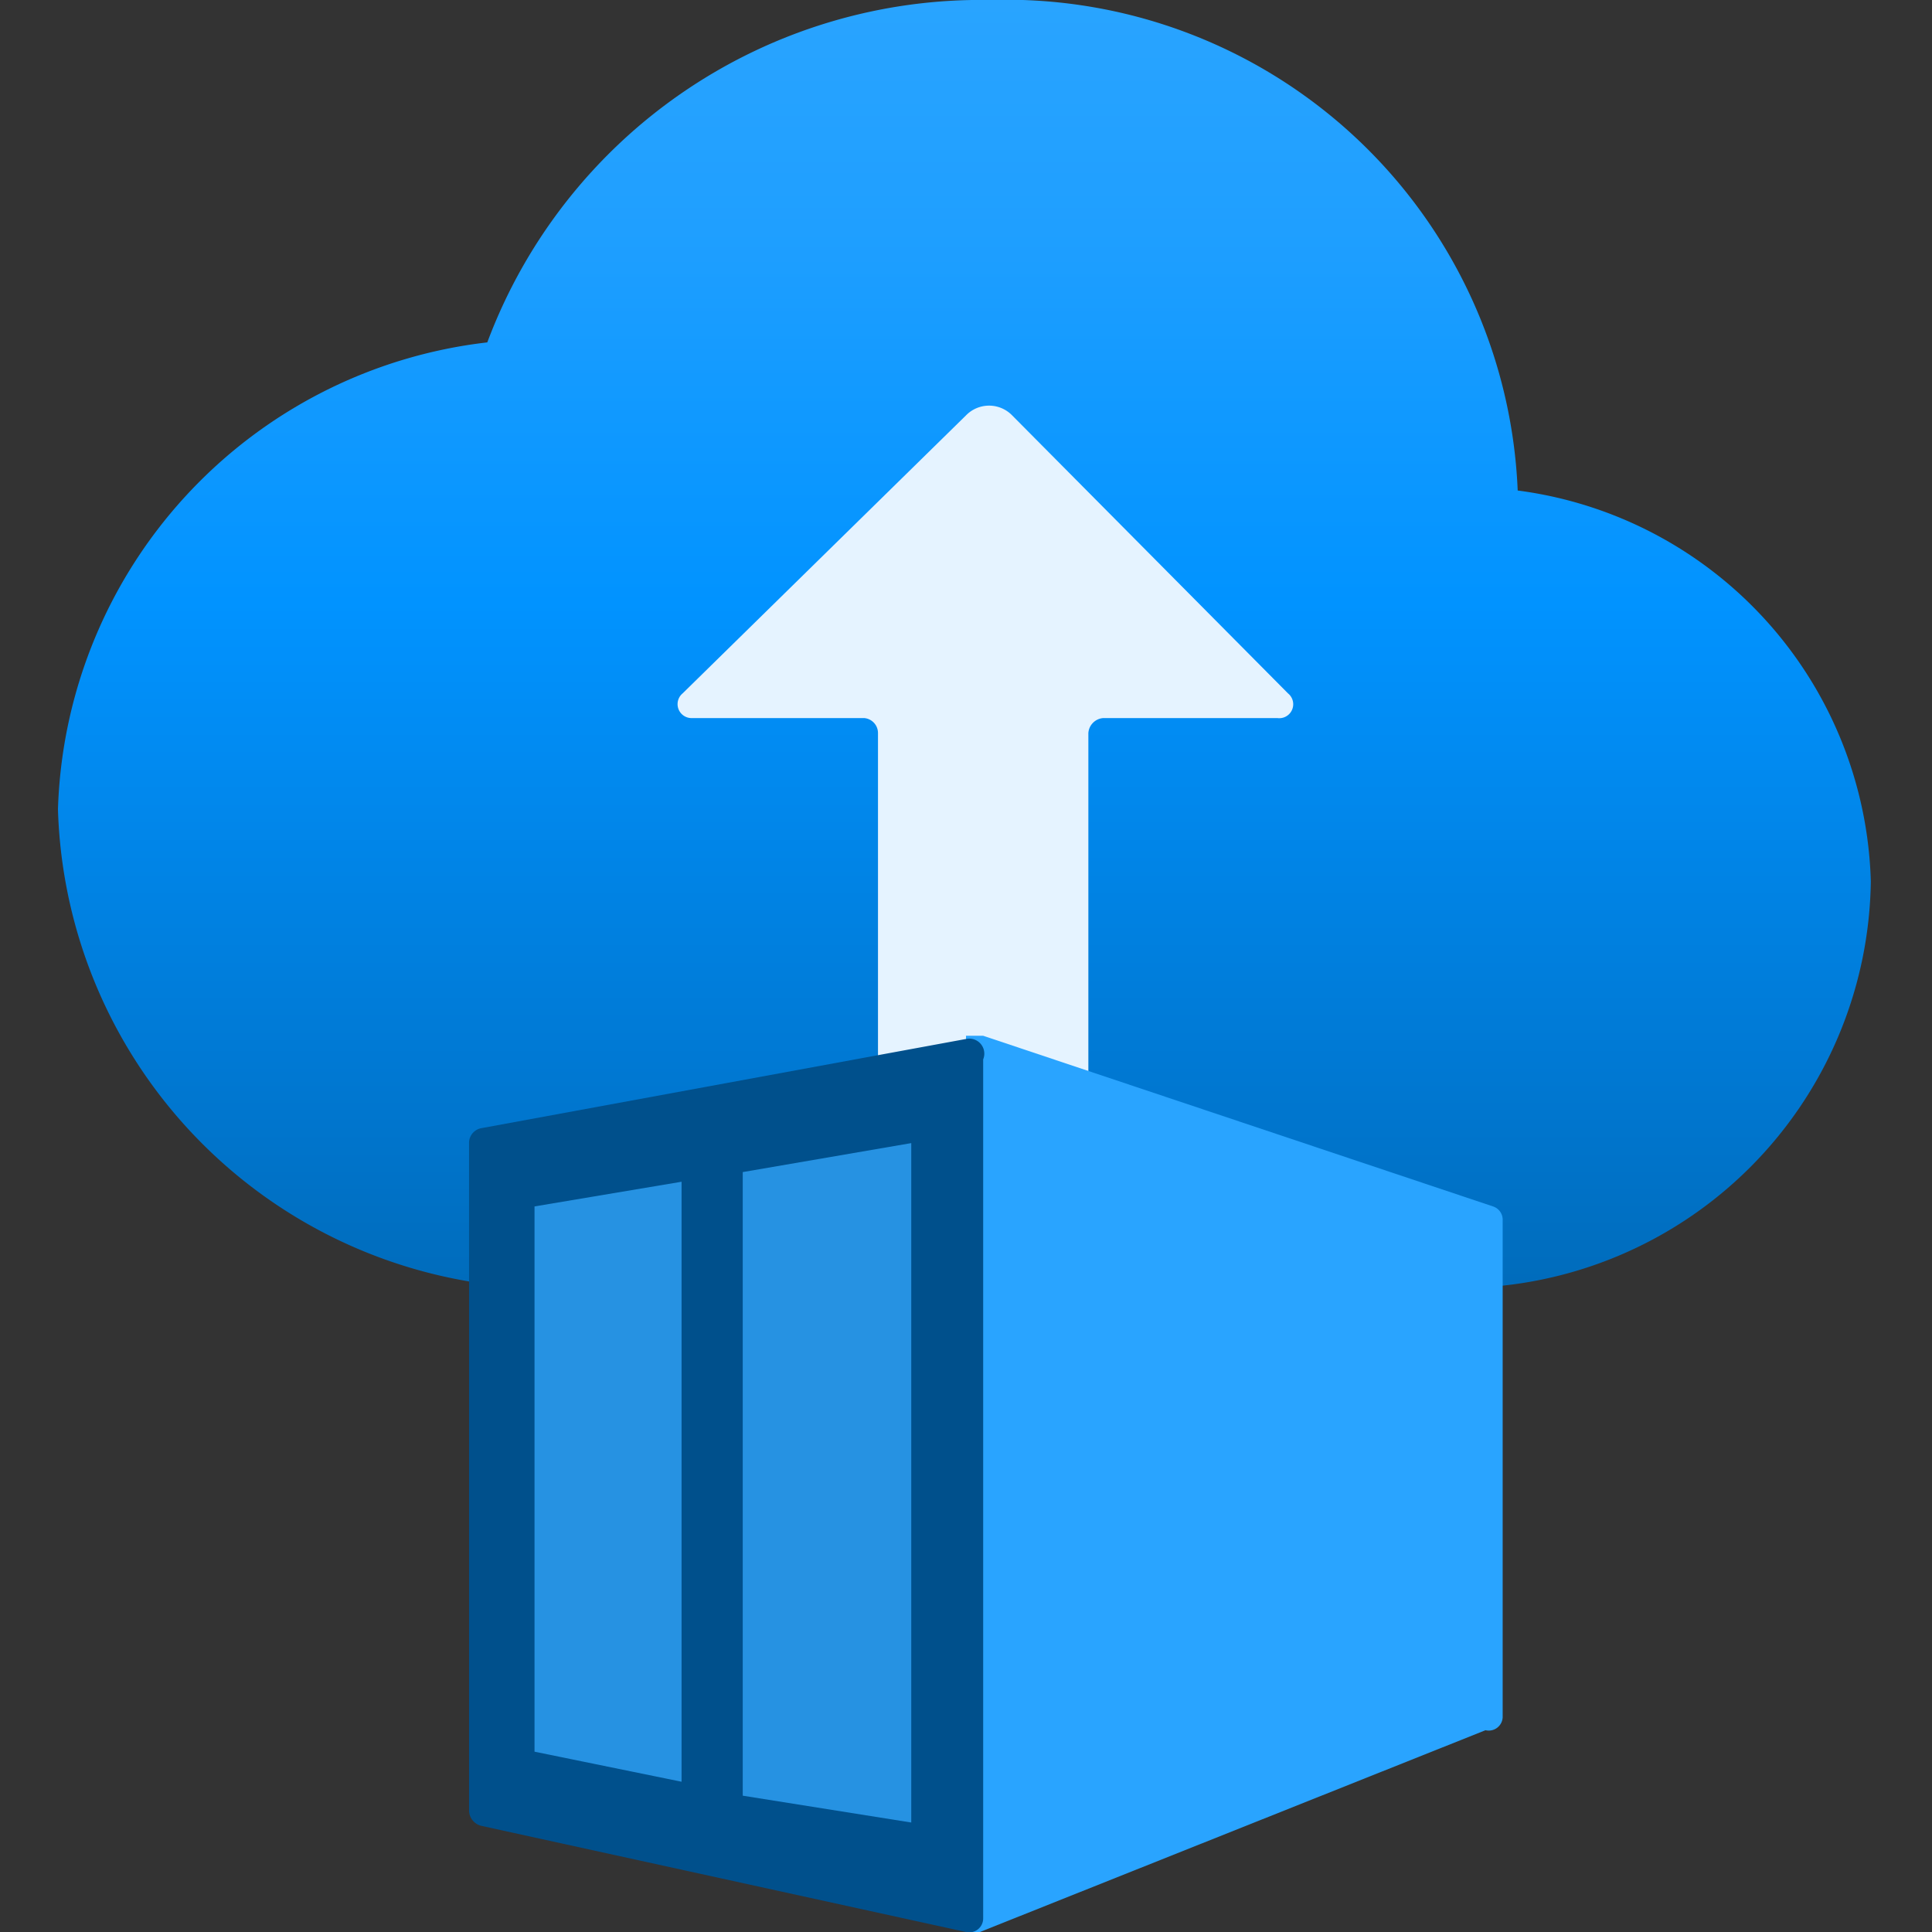 <?xml version="1.0" encoding="utf-8"?><svg version="1.1" xmlns="http://www.w3.org/2000/svg" xmlns:xlink="http://www.w3.org/1999/xlink" xmlns:xml="http://www.w3.org/XML/1998/namespace" width="70" height="70" viewBox="0, 0, 18, 18" id="beb440f5-d017-4dda-989a-ddd425fce02e"><rect x="0" y="0" width="18" height="18" fill="#333333" stroke="none"/><defs><linearGradient x1="9" y1="11.95" x2="9" gradientUnits="userSpaceOnUse" id="f7543904-4a89-435e-96cd-11521c829faa"><stop offset="0%" stop-color="#006CBC" /><stop offset="16%" stop-color="#0078D2" /><stop offset="53%" stop-color="#0193FF" /><stop offset="82%" stop-color="#1F9FFF" /><stop offset="100%" stop-color="#29A4FF" /></linearGradient></defs><title>Icon-containers-104</title><path d="M17.43 8.21 a3.78 3.78 0 0 0 -3.29 -3.64 A4.77 4.77 0 0 0 9.22 0 A4.91 4.91 0 0 0 4.54 3.19 a4.52 4.52 0 0 0 -4 4.35 A4.6 4.6 0 0 0 5.32 12 l0.42 0 h7.68 l0.21 0 A3.84 3.84 0 0 0 17.43 8.21 Z" style="fill:url(#f7543904-4a89-435e-96cd-11521c829faa);" /><path d="M6.36 6.46 L9 3.87 a0.3 0.3 0 0 1 0.43 0 L12 6.46 a0.13 0.13 0 0 1 -0.1 0.23 H10.28 a0.15 0.15 0 0 0 -0.14 0.14 v3.24 a0.11 0.11 0 0 1 -0.11 0.11 H8.29 a0.11 0.11 0 0 1 -0.11 -0.11 V6.83 a0.14 0.14 0 0 0 -0.13 -0.14 H6.45 A0.13 0.13 0 0 1 6.36 6.46 Z" style="fill:#E5F3FF;" /><path d="M14 11.37 a0.13 0.13 0 0 0 -0.09 -0.13 L9.16 9.65 H9 V18 h0.13 l4.71 -1.88 A0.13 0.13 0 0 0 14 16 Z" style="fill:#29A4FF;" /><path d="M9 9.68 l-4.51 0.83 a0.14 0.14 0 0 0 -0.12 0.13 v6.23 a0.15 0.15 0 0 0 0.11 0.14 L9 18 a0.13 0.13 0 0 0 0.16 -0.13 v-8 A0.14 0.14 0 0 0 9 9.68 Z" style="fill:#00508C;" /><polygon points="6.92,10.92 6.92,16.73 8.49,16.98 8.49,10.65 6.92,10.92" opacity="0.75" style="fill:#33A8FF;" /><polygon points="4.98,11.24 4.98,16.32 6.35,16.6 6.35,11.01 4.98,11.24" opacity="0.75" style="fill:#33A8FF;" /></svg>